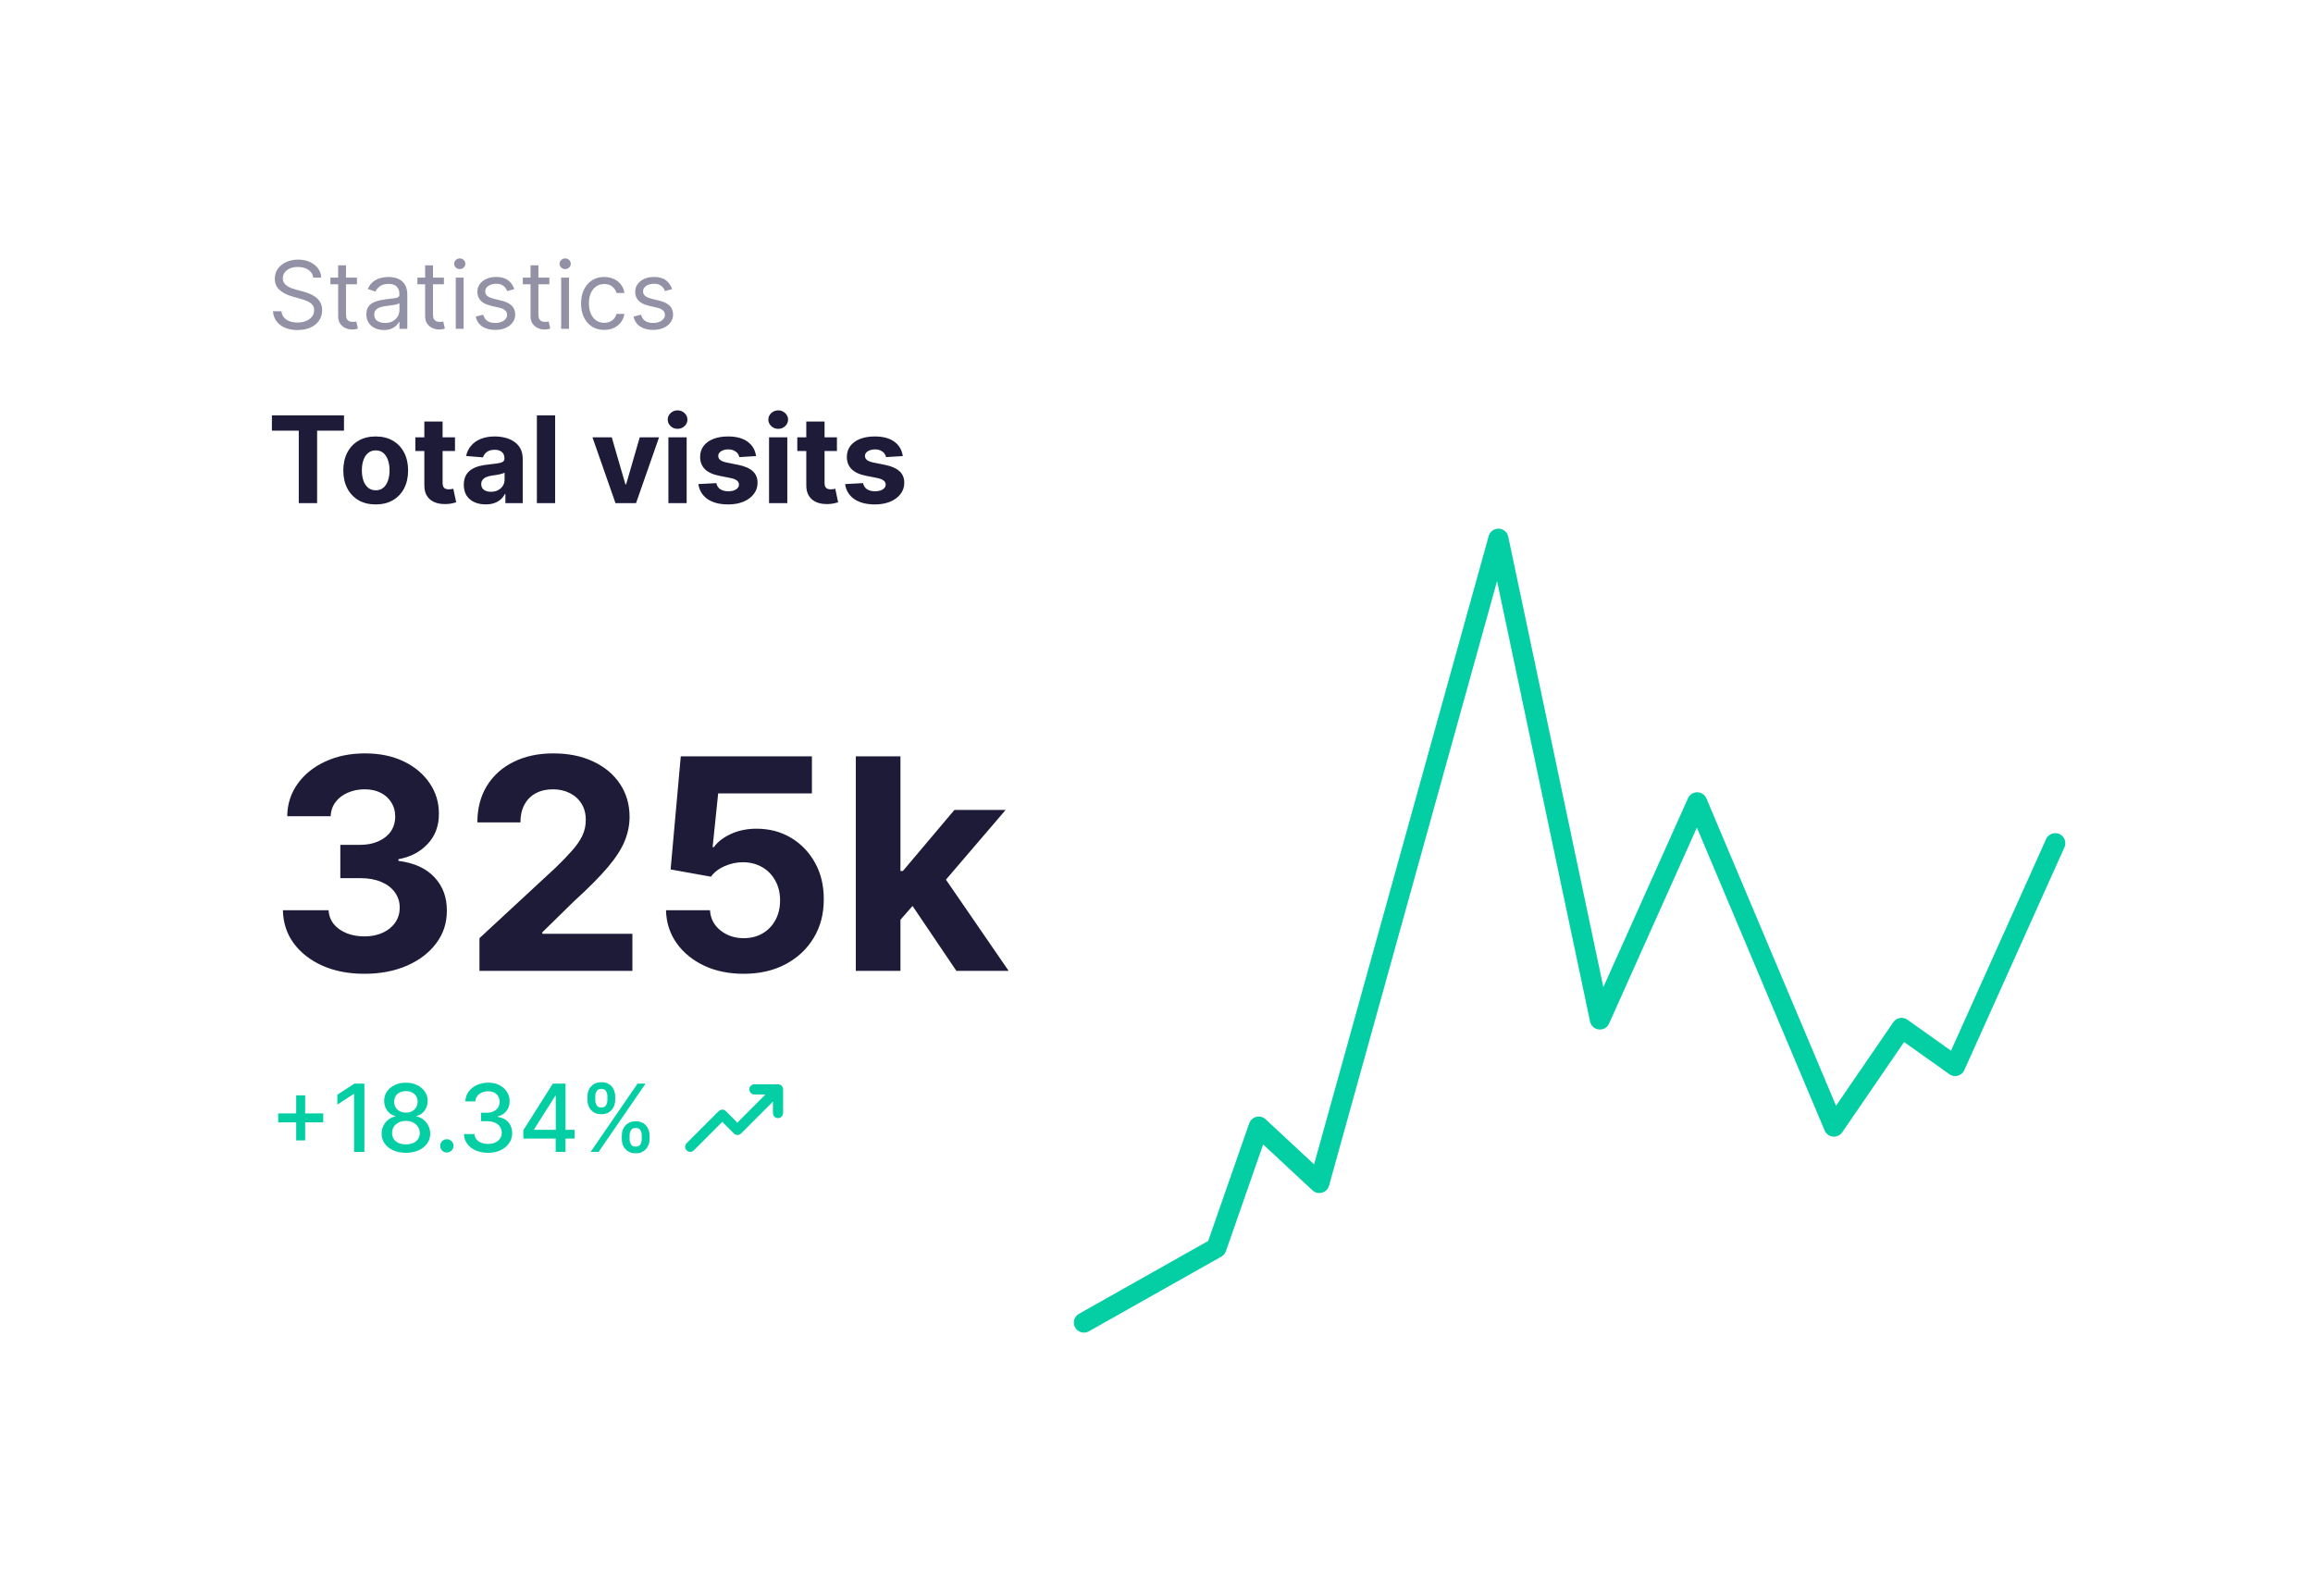 <svg width="345" height="238" viewBox="0 0 345 238" fill="none" xmlns="http://www.w3.org/2000/svg">
<g filter="url(#filter0_d_143_1074)">
<rect x="6.557" y="4.045" width="332" height="225.22" rx="20" fill="white"/>
</g>
<path d="M161.674 197.265L181.44 186.121L187.748 168.037L196.79 176.448L223.496 80.35L238.636 152.055L253.145 119.672L273.543 168.037L283.636 153.317L291.627 158.995L306.556 125.77" stroke="#03CEA4" stroke-width="3" stroke-linecap="round" stroke-linejoin="round"/>
<path d="M54.339 145.245C52.005 145.245 49.927 144.844 48.105 144.042C46.292 143.229 44.86 142.115 43.808 140.698C42.766 139.271 42.23 137.625 42.198 135.761H49.011C49.052 136.542 49.308 137.229 49.776 137.823C50.255 138.407 50.891 138.86 51.683 139.183C52.474 139.506 53.365 139.667 54.355 139.667C55.386 139.667 56.297 139.485 57.089 139.12C57.88 138.756 58.5 138.25 58.948 137.604C59.396 136.959 59.62 136.214 59.62 135.37C59.62 134.516 59.38 133.761 58.901 133.104C58.433 132.438 57.755 131.917 56.87 131.542C55.995 131.167 54.953 130.979 53.745 130.979H50.761V126.011H53.745C54.766 126.011 55.667 125.834 56.448 125.479C57.24 125.125 57.855 124.636 58.292 124.011C58.73 123.375 58.948 122.636 58.948 121.792C58.948 120.99 58.755 120.287 58.37 119.683C57.995 119.068 57.464 118.589 56.776 118.245C56.099 117.901 55.308 117.729 54.401 117.729C53.485 117.729 52.646 117.896 51.886 118.229C51.125 118.552 50.516 119.016 50.058 119.62C49.599 120.224 49.355 120.933 49.323 121.745H42.839C42.87 119.901 43.396 118.276 44.417 116.87C45.438 115.464 46.813 114.365 48.542 113.573C50.282 112.771 52.245 112.37 54.433 112.37C56.641 112.37 58.573 112.771 60.23 113.573C61.886 114.375 63.172 115.459 64.089 116.823C65.016 118.177 65.474 119.698 65.464 121.386C65.474 123.177 64.917 124.672 63.792 125.87C62.677 127.068 61.224 127.828 59.433 128.151V128.401C61.787 128.703 63.578 129.521 64.808 130.854C66.047 132.177 66.662 133.834 66.651 135.823C66.662 137.646 66.136 139.266 65.073 140.683C64.021 142.099 62.568 143.214 60.714 144.026C58.86 144.839 56.735 145.245 54.339 145.245ZM71.515 144.808V139.933L82.905 129.386C83.874 128.448 84.686 127.604 85.343 126.854C86.009 126.104 86.515 125.37 86.858 124.651C87.202 123.922 87.374 123.136 87.374 122.292C87.374 121.354 87.16 120.547 86.733 119.87C86.306 119.183 85.723 118.657 84.983 118.292C84.244 117.917 83.405 117.729 82.468 117.729C81.489 117.729 80.634 117.927 79.905 118.323C79.176 118.719 78.614 119.287 78.218 120.026C77.822 120.766 77.624 121.646 77.624 122.667H71.202C71.202 120.573 71.676 118.756 72.624 117.214C73.572 115.672 74.9 114.479 76.608 113.636C78.317 112.792 80.285 112.37 82.515 112.37C84.806 112.37 86.801 112.776 88.499 113.589C90.207 114.391 91.535 115.506 92.483 116.933C93.431 118.36 93.905 119.995 93.905 121.839C93.905 123.047 93.666 124.24 93.186 125.417C92.718 126.594 91.879 127.901 90.671 129.339C89.463 130.766 87.759 132.479 85.561 134.479L80.89 139.058V139.276H94.327V144.808H71.515ZM110.917 145.245C108.709 145.245 106.74 144.839 105.011 144.026C103.292 143.214 101.927 142.094 100.917 140.667C99.907 139.24 99.38 137.604 99.339 135.761H105.901C105.974 137 106.495 138.006 107.464 138.776C108.433 139.547 109.584 139.933 110.917 139.933C111.979 139.933 112.917 139.698 113.729 139.229C114.552 138.75 115.193 138.089 115.651 137.245C116.12 136.391 116.354 135.412 116.354 134.308C116.354 133.183 116.115 132.193 115.636 131.339C115.167 130.485 114.516 129.818 113.683 129.339C112.849 128.86 111.896 128.615 110.823 128.604C109.886 128.604 108.974 128.797 108.089 129.183C107.214 129.568 106.532 130.094 106.042 130.761L100.026 129.683L101.542 112.808H121.104V118.339H107.12L106.292 126.354H106.479C107.042 125.563 107.891 124.907 109.026 124.386C110.162 123.865 111.433 123.604 112.839 123.604C114.766 123.604 116.485 124.058 117.995 124.964C119.506 125.87 120.698 127.115 121.573 128.698C122.448 130.271 122.881 132.084 122.87 134.136C122.881 136.292 122.381 138.209 121.37 139.886C120.37 141.552 118.969 142.865 117.167 143.823C115.375 144.771 113.292 145.245 110.917 145.245ZM133.683 137.901L133.698 129.917H134.667L142.354 120.808H149.995L139.667 132.87H138.089L133.683 137.901ZM127.651 144.808V112.808H134.308V144.808H127.651ZM142.651 144.808L135.589 134.354L140.026 129.651L150.448 144.808H142.651Z" fill="#1E1B39"/>
<path d="M107.748 167.317C106.955 168.112 106.197 168.872 105.437 169.633C104.788 170.283 104.138 170.932 103.488 171.58C103.275 171.791 103.019 171.856 102.73 171.771C102.441 171.686 102.269 171.481 102.205 171.191C102.143 170.909 102.251 170.678 102.448 170.479C103.349 169.578 104.25 168.677 105.15 167.776C105.817 167.109 106.485 166.442 107.153 165.776C107.519 165.412 107.943 165.41 108.308 165.77C108.815 166.27 109.318 166.774 109.819 167.281C109.875 167.338 109.911 167.416 109.951 167.476L114.164 163.259C114.104 163.256 114.046 163.249 113.988 163.249C113.501 163.249 113.013 163.254 112.526 163.246C112.204 163.241 111.961 163.085 111.829 162.792C111.702 162.512 111.744 162.241 111.941 162.002C112.012 161.914 112.102 161.843 112.204 161.795C112.306 161.747 112.419 161.723 112.532 161.725C113.698 161.722 114.868 161.72 116.037 161.726C116.478 161.728 116.804 162.063 116.806 162.504C116.81 163.666 116.81 164.829 116.806 165.991C116.806 166.433 116.46 166.778 116.041 166.775C115.622 166.771 115.298 166.441 115.291 165.998C115.284 165.523 115.289 165.048 115.289 164.573V164.376L115.221 164.332C115.178 164.399 115.131 164.463 115.079 164.522C113.587 166.017 112.094 167.51 110.6 169.002C110.212 169.39 109.791 169.391 109.404 169.006C108.895 168.499 108.387 167.991 107.881 167.482C107.837 167.438 107.802 167.384 107.748 167.317Z" fill="#03CEA4"/>
<path d="M44.18 170.097V163.376H45.517V170.097H44.18ZM41.49 167.403V166.07H48.212V167.403H41.49ZM54.354 161.626V171.808H52.813V163.167H52.753L50.317 164.758V163.286L52.858 161.626H54.354ZM60.549 171.947C59.836 171.947 59.206 171.824 58.659 171.579C58.116 171.334 57.69 170.996 57.382 170.565C57.074 170.134 56.921 169.643 56.924 169.093C56.921 168.662 57.009 168.266 57.188 167.905C57.37 167.54 57.617 167.237 57.929 166.995C58.24 166.75 58.588 166.594 58.973 166.528V166.468C58.466 166.345 58.059 166.074 57.755 165.653C57.45 165.232 57.299 164.748 57.302 164.201C57.299 163.681 57.436 163.217 57.715 162.809C57.997 162.398 58.383 162.075 58.873 161.84C59.364 161.604 59.922 161.487 60.549 161.487C61.168 161.487 61.722 161.606 62.209 161.845C62.7 162.08 63.086 162.403 63.367 162.814C63.649 163.222 63.792 163.684 63.795 164.201C63.792 164.748 63.636 165.232 63.328 165.653C63.02 166.074 62.618 166.345 62.125 166.468V166.528C62.506 166.594 62.849 166.75 63.154 166.995C63.462 167.237 63.707 167.54 63.89 167.905C64.075 168.266 64.17 168.662 64.173 169.093C64.17 169.643 64.014 170.134 63.706 170.565C63.397 170.996 62.97 171.334 62.423 171.579C61.879 171.824 61.255 171.947 60.549 171.947ZM60.549 170.689C60.97 170.689 61.334 170.619 61.642 170.48C61.951 170.338 62.189 170.14 62.358 169.889C62.527 169.633 62.614 169.335 62.617 168.994C62.614 168.639 62.521 168.326 62.338 168.054C62.159 167.782 61.916 167.569 61.608 167.413C61.299 167.257 60.946 167.179 60.549 167.179C60.148 167.179 59.791 167.257 59.48 167.413C59.168 167.569 58.923 167.782 58.744 168.054C58.565 168.326 58.477 168.639 58.48 168.994C58.477 169.335 58.558 169.633 58.724 169.889C58.893 170.14 59.133 170.338 59.445 170.48C59.757 170.619 60.124 170.689 60.549 170.689ZM60.549 165.951C60.887 165.951 61.187 165.883 61.449 165.747C61.71 165.611 61.916 165.422 62.065 165.18C62.217 164.939 62.295 164.655 62.299 164.33C62.295 164.012 62.219 163.734 62.07 163.495C61.924 163.256 61.72 163.073 61.459 162.943C61.197 162.811 60.893 162.744 60.549 162.744C60.197 162.744 59.889 162.811 59.624 162.943C59.362 163.073 59.158 163.256 59.012 163.495C58.867 163.734 58.795 164.012 58.799 164.33C58.795 164.655 58.868 164.939 59.017 165.18C59.166 165.422 59.372 165.611 59.634 165.747C59.899 165.883 60.204 165.951 60.549 165.951ZM66.653 171.902C66.381 171.902 66.147 171.806 65.951 171.614C65.756 171.418 65.658 171.183 65.658 170.908C65.658 170.636 65.756 170.404 65.951 170.212C66.147 170.016 66.381 169.918 66.653 169.918C66.924 169.918 67.158 170.016 67.353 170.212C67.549 170.404 67.647 170.636 67.647 170.908C67.647 171.09 67.6 171.257 67.508 171.41C67.418 171.559 67.299 171.678 67.15 171.768C67.001 171.857 66.835 171.902 66.653 171.902ZM72.794 171.947C72.111 171.947 71.501 171.829 70.964 171.594C70.43 171.359 70.008 171.032 69.696 170.614C69.388 170.194 69.222 169.706 69.199 169.153H70.76C70.78 169.454 70.881 169.716 71.064 169.938C71.249 170.157 71.491 170.326 71.789 170.445C72.088 170.565 72.419 170.624 72.784 170.624C73.185 170.624 73.539 170.555 73.848 170.416C74.159 170.276 74.403 170.082 74.579 169.834C74.754 169.582 74.842 169.292 74.842 168.964C74.842 168.622 74.754 168.323 74.579 168.064C74.406 167.802 74.153 167.597 73.818 167.448C73.486 167.298 73.085 167.224 72.615 167.224H71.755V165.971H72.615C72.993 165.971 73.324 165.903 73.609 165.767C73.897 165.631 74.123 165.442 74.285 165.2C74.448 164.955 74.529 164.668 74.529 164.34C74.529 164.025 74.457 163.752 74.315 163.52C74.176 163.285 73.977 163.101 73.718 162.968C73.463 162.836 73.162 162.769 72.814 162.769C72.482 162.769 72.172 162.831 71.884 162.953C71.599 163.073 71.367 163.245 71.188 163.47C71.009 163.692 70.913 163.959 70.9 164.271H69.413C69.43 163.72 69.592 163.237 69.9 162.819C70.212 162.401 70.623 162.075 71.133 161.84C71.644 161.604 72.21 161.487 72.834 161.487C73.486 161.487 74.05 161.614 74.524 161.869C75.001 162.121 75.369 162.458 75.627 162.879C75.889 163.3 76.019 163.76 76.015 164.261C76.019 164.831 75.859 165.315 75.538 165.712C75.22 166.11 74.796 166.377 74.265 166.513V166.592C74.941 166.695 75.465 166.964 75.836 167.398C76.211 167.832 76.396 168.371 76.393 169.014C76.396 169.574 76.241 170.076 75.926 170.52C75.614 170.964 75.188 171.314 74.648 171.569C74.108 171.821 73.49 171.947 72.794 171.947ZM78.059 169.819V168.576L82.459 161.626H83.438V163.455H82.816L79.669 168.437V168.516H85.7V169.819H78.059ZM82.886 171.808V169.441L82.896 168.874V161.626H84.353V171.808H82.886ZM92.747 169.899V169.362C92.747 168.977 92.827 168.626 92.986 168.308C93.148 167.986 93.383 167.729 93.692 167.537C94.003 167.341 94.379 167.244 94.82 167.244C95.271 167.244 95.649 167.34 95.954 167.532C96.259 167.724 96.489 167.981 96.645 168.303C96.804 168.624 96.883 168.977 96.883 169.362V169.899C96.883 170.283 96.804 170.636 96.645 170.957C96.486 171.276 96.252 171.533 95.944 171.728C95.639 171.92 95.264 172.016 94.82 172.016C94.373 172.016 93.995 171.92 93.687 171.728C93.379 171.533 93.145 171.276 92.986 170.957C92.827 170.636 92.747 170.283 92.747 169.899ZM93.906 169.362V169.899C93.906 170.184 93.974 170.442 94.109 170.674C94.245 170.906 94.482 171.022 94.82 171.022C95.155 171.022 95.389 170.906 95.521 170.674C95.654 170.442 95.72 170.184 95.72 169.899V169.362C95.72 169.077 95.656 168.818 95.526 168.586C95.4 168.354 95.165 168.238 94.82 168.238C94.489 168.238 94.254 168.354 94.114 168.586C93.975 168.818 93.906 169.077 93.906 169.362ZM87.626 164.072V163.535C87.626 163.15 87.706 162.797 87.865 162.476C88.028 162.154 88.263 161.898 88.571 161.705C88.883 161.513 89.259 161.417 89.7 161.417C90.15 161.417 90.528 161.513 90.833 161.705C91.138 161.898 91.368 162.154 91.524 162.476C91.68 162.797 91.758 163.15 91.758 163.535V164.072C91.758 164.456 91.678 164.809 91.519 165.131C91.363 165.449 91.131 165.706 90.823 165.901C90.518 166.094 90.144 166.19 89.7 166.19C89.249 166.19 88.869 166.094 88.561 165.901C88.256 165.706 88.024 165.449 87.865 165.131C87.706 164.809 87.626 164.456 87.626 164.072ZM88.79 163.535V164.072C88.79 164.357 88.856 164.615 88.989 164.847C89.124 165.079 89.362 165.195 89.7 165.195C90.031 165.195 90.263 165.079 90.396 164.847C90.531 164.615 90.599 164.357 90.599 164.072V163.535C90.599 163.25 90.535 162.991 90.406 162.759C90.276 162.527 90.041 162.411 89.7 162.411C89.368 162.411 89.133 162.527 88.994 162.759C88.858 162.991 88.79 163.25 88.79 163.535ZM88.099 171.808L95.099 161.626H96.287L89.287 171.808H88.099Z" fill="#03CEA4"/>
<path d="M40.556 64.237V61.955H51.308V64.237H47.3V75.045H44.564V64.237H40.556ZM56.039 75.237C55.046 75.237 54.188 75.026 53.463 74.604C52.743 74.178 52.187 73.586 51.795 72.827C51.403 72.065 51.207 71.18 51.207 70.175C51.207 69.16 51.403 68.274 51.795 67.516C52.187 66.753 52.743 66.16 53.463 65.739C54.188 65.312 55.046 65.099 56.039 65.099C57.032 65.099 57.889 65.312 58.609 65.739C59.333 66.16 59.892 66.753 60.284 67.516C60.676 68.274 60.872 69.16 60.872 70.175C60.872 71.18 60.676 72.065 60.284 72.827C59.892 73.586 59.333 74.178 58.609 74.604C57.889 75.026 57.032 75.237 56.039 75.237ZM56.052 73.128C56.504 73.128 56.881 73 57.184 72.744C57.486 72.484 57.714 72.131 57.867 71.683C58.025 71.236 58.104 70.727 58.104 70.156C58.104 69.585 58.025 69.075 57.867 68.628C57.714 68.18 57.486 67.827 57.184 67.567C56.881 67.307 56.504 67.177 56.052 67.177C55.596 67.177 55.213 67.307 54.901 67.567C54.595 67.827 54.362 68.18 54.205 68.628C54.051 69.075 53.975 69.585 53.975 70.156C53.975 70.727 54.051 71.236 54.205 71.683C54.362 72.131 54.595 72.484 54.901 72.744C55.213 73 55.596 73.128 56.052 73.128ZM67.865 65.227V67.273H61.952V65.227H67.865ZM63.294 62.875H66.017V72.028C66.017 72.28 66.056 72.476 66.132 72.616C66.209 72.753 66.316 72.849 66.452 72.904C66.593 72.96 66.754 72.987 66.938 72.987C67.066 72.987 67.193 72.977 67.321 72.955C67.449 72.93 67.547 72.91 67.615 72.898L68.044 74.924C67.907 74.967 67.716 75.016 67.468 75.071C67.221 75.131 66.921 75.167 66.567 75.18C65.911 75.205 65.335 75.118 64.841 74.918C64.351 74.717 63.97 74.406 63.697 73.984C63.424 73.562 63.29 73.03 63.294 72.386V62.875ZM72.438 75.231C71.812 75.231 71.254 75.122 70.763 74.905C70.273 74.683 69.886 74.357 69.6 73.927C69.319 73.492 69.178 72.951 69.178 72.303C69.178 71.758 69.278 71.3 69.479 70.929C69.679 70.558 69.952 70.26 70.297 70.034C70.642 69.808 71.034 69.638 71.473 69.523C71.916 69.408 72.381 69.327 72.866 69.28C73.437 69.22 73.898 69.165 74.247 69.114C74.597 69.058 74.85 68.977 75.008 68.871C75.165 68.764 75.244 68.606 75.244 68.398V68.359C75.244 67.954 75.116 67.641 74.861 67.42C74.609 67.198 74.251 67.087 73.787 67.087C73.297 67.087 72.907 67.196 72.617 67.413C72.327 67.626 72.136 67.895 72.042 68.219L69.523 68.014C69.651 67.418 69.903 66.902 70.278 66.467C70.653 66.028 71.136 65.692 71.729 65.457C72.325 65.219 73.016 65.099 73.8 65.099C74.345 65.099 74.867 65.163 75.366 65.291C75.868 65.419 76.314 65.617 76.702 65.886C77.094 66.154 77.403 66.499 77.629 66.921C77.854 67.339 77.967 67.839 77.967 68.423V75.045H75.385V73.684H75.308C75.15 73.991 74.939 74.261 74.675 74.496C74.411 74.726 74.094 74.907 73.723 75.039C73.352 75.167 72.924 75.231 72.438 75.231ZM73.218 73.352C73.618 73.352 73.972 73.273 74.279 73.115C74.586 72.953 74.827 72.736 75.001 72.463C75.176 72.19 75.263 71.881 75.263 71.536V70.494C75.178 70.55 75.061 70.601 74.912 70.648C74.767 70.69 74.603 70.731 74.42 70.769C74.236 70.803 74.053 70.835 73.87 70.865C73.687 70.891 73.52 70.914 73.371 70.935C73.052 70.982 72.773 71.057 72.534 71.159C72.295 71.261 72.11 71.4 71.978 71.575C71.846 71.745 71.78 71.958 71.78 72.214C71.78 72.585 71.914 72.868 72.182 73.064C72.455 73.256 72.8 73.352 73.218 73.352ZM82.803 61.955V75.045H80.08V61.955H82.803ZM98.303 65.227L94.871 75.045H91.803L88.37 65.227H91.247L93.286 72.252H93.388L95.421 65.227H98.303ZM99.697 75.045V65.227H102.42V75.045H99.697ZM101.065 63.962C100.66 63.962 100.313 63.827 100.023 63.559C99.737 63.286 99.595 62.96 99.595 62.581C99.595 62.206 99.737 61.884 100.023 61.616C100.313 61.343 100.66 61.207 101.065 61.207C101.47 61.207 101.815 61.343 102.1 61.616C102.39 61.884 102.535 62.206 102.535 62.581C102.535 62.96 102.39 63.286 102.1 63.559C101.815 63.827 101.47 63.962 101.065 63.962ZM112.77 68.027L110.277 68.18C110.235 67.967 110.143 67.775 110.003 67.605C109.862 67.43 109.677 67.292 109.446 67.19C109.221 67.083 108.95 67.03 108.635 67.03C108.213 67.03 107.857 67.119 107.567 67.298C107.277 67.473 107.133 67.707 107.133 68.001C107.133 68.236 107.226 68.434 107.414 68.596C107.601 68.758 107.923 68.888 108.379 68.986L110.156 69.344C111.111 69.54 111.822 69.855 112.291 70.29C112.76 70.724 112.994 71.295 112.994 72.003C112.994 72.646 112.804 73.211 112.425 73.697C112.05 74.183 111.535 74.562 110.878 74.835C110.226 75.103 109.474 75.237 108.622 75.237C107.322 75.237 106.287 74.967 105.515 74.425C104.748 73.88 104.299 73.138 104.167 72.201L106.845 72.06C106.926 72.457 107.122 72.759 107.433 72.968C107.744 73.172 108.142 73.275 108.628 73.275C109.106 73.275 109.489 73.183 109.779 73C110.073 72.812 110.222 72.572 110.226 72.278C110.222 72.031 110.118 71.828 109.913 71.67C109.709 71.508 109.393 71.385 108.967 71.3L107.267 70.961C106.308 70.769 105.594 70.437 105.125 69.964C104.661 69.491 104.429 68.888 104.429 68.155C104.429 67.524 104.599 66.981 104.94 66.525C105.285 66.069 105.769 65.717 106.391 65.47C107.017 65.223 107.75 65.099 108.59 65.099C109.83 65.099 110.806 65.362 111.517 65.886C112.233 66.41 112.651 67.124 112.77 68.027ZM114.709 75.045V65.227H117.432V75.045H114.709ZM116.077 63.962C115.672 63.962 115.324 63.827 115.035 63.559C114.749 63.286 114.606 62.96 114.606 62.581C114.606 62.206 114.749 61.884 115.035 61.616C115.324 61.343 115.672 61.207 116.077 61.207C116.481 61.207 116.827 61.343 117.112 61.616C117.402 61.884 117.547 62.206 117.547 62.581C117.547 62.96 117.402 63.286 117.112 63.559C116.827 63.827 116.481 63.962 116.077 63.962ZM124.835 65.227V67.273H118.923V65.227H124.835ZM120.265 62.875H122.988V72.028C122.988 72.28 123.026 72.476 123.103 72.616C123.18 72.753 123.286 72.849 123.423 72.904C123.563 72.96 123.725 72.987 123.908 72.987C124.036 72.987 124.164 72.977 124.292 72.955C124.42 72.93 124.518 72.91 124.586 72.898L125.014 74.924C124.878 74.967 124.686 75.016 124.439 75.071C124.192 75.131 123.891 75.167 123.538 75.18C122.881 75.205 122.306 75.118 121.812 74.918C121.322 74.717 120.94 74.406 120.668 73.984C120.395 73.562 120.261 73.03 120.265 72.386V62.875ZM134.655 68.027L132.162 68.18C132.12 67.967 132.028 67.775 131.887 67.605C131.747 67.43 131.561 67.292 131.331 67.19C131.105 67.083 130.835 67.03 130.519 67.03C130.098 67.03 129.742 67.119 129.452 67.298C129.162 67.473 129.017 67.707 129.017 68.001C129.017 68.236 129.111 68.434 129.299 68.596C129.486 68.758 129.808 68.888 130.264 68.986L132.041 69.344C132.995 69.54 133.707 69.855 134.176 70.29C134.644 70.724 134.879 71.295 134.879 72.003C134.879 72.646 134.689 73.211 134.31 73.697C133.935 74.183 133.419 74.562 132.763 74.835C132.111 75.103 131.359 75.237 130.507 75.237C129.207 75.237 128.171 74.967 127.4 74.425C126.633 73.88 126.184 73.138 126.051 72.201L128.73 72.06C128.811 72.457 129.007 72.759 129.318 72.968C129.629 73.172 130.027 73.275 130.513 73.275C130.99 73.275 131.374 73.183 131.664 73C131.958 72.812 132.107 72.572 132.111 72.278C132.107 72.031 132.002 71.828 131.798 71.67C131.593 71.508 131.278 71.385 130.852 71.3L129.152 70.961C128.193 70.769 127.479 70.437 127.01 69.964C126.546 69.491 126.313 68.888 126.313 68.155C126.313 67.524 126.484 66.981 126.825 66.525C127.17 66.069 127.654 65.717 128.276 65.47C128.902 65.223 129.635 65.099 130.475 65.099C131.715 65.099 132.691 65.362 133.402 65.886C134.118 66.41 134.536 67.124 134.655 68.027Z" fill="#1E1B39"/>
<path d="M46.718 41.409C46.658 40.905 46.416 40.514 45.992 40.236C45.568 39.957 45.048 39.818 44.431 39.818C43.98 39.818 43.586 39.891 43.248 40.037C42.913 40.183 42.651 40.383 42.462 40.638C42.277 40.894 42.184 41.184 42.184 41.508C42.184 41.78 42.249 42.014 42.378 42.209C42.511 42.402 42.679 42.562 42.885 42.692C43.09 42.818 43.306 42.922 43.531 43.005C43.757 43.084 43.964 43.149 44.153 43.199L45.187 43.477C45.452 43.547 45.747 43.643 46.072 43.766C46.4 43.888 46.713 44.056 47.011 44.268C47.313 44.477 47.562 44.745 47.757 45.073C47.953 45.401 48.05 45.804 48.05 46.281C48.05 46.831 47.906 47.329 47.618 47.773C47.333 48.217 46.915 48.57 46.365 48.832C45.818 49.093 45.154 49.224 44.371 49.224C43.642 49.224 43.011 49.107 42.477 48.871C41.947 48.636 41.529 48.308 41.224 47.887C40.923 47.466 40.752 46.977 40.712 46.42H41.985C42.018 46.805 42.148 47.123 42.373 47.375C42.602 47.623 42.89 47.809 43.238 47.932C43.589 48.051 43.967 48.111 44.371 48.111C44.842 48.111 45.265 48.035 45.639 47.882C46.014 47.726 46.31 47.511 46.529 47.236C46.748 46.957 46.857 46.633 46.857 46.261C46.857 45.923 46.763 45.648 46.574 45.436C46.385 45.224 46.136 45.052 45.828 44.919C45.52 44.786 45.187 44.67 44.829 44.571L43.576 44.213C42.781 43.984 42.151 43.658 41.687 43.234C41.223 42.809 40.991 42.254 40.991 41.568C40.991 40.998 41.145 40.501 41.453 40.077C41.765 39.649 42.182 39.318 42.706 39.082C43.233 38.844 43.821 38.724 44.471 38.724C45.127 38.724 45.711 38.842 46.221 39.077C46.731 39.309 47.136 39.628 47.434 40.032C47.736 40.436 47.895 40.895 47.911 41.409H46.718ZM53.24 41.409V42.403H49.282V41.409H53.24ZM50.436 39.58H51.609V46.858C51.609 47.189 51.657 47.438 51.753 47.604C51.852 47.766 51.978 47.875 52.131 47.932C52.287 47.985 52.451 48.011 52.623 48.011C52.752 48.011 52.858 48.005 52.941 47.991C53.024 47.975 53.09 47.962 53.14 47.952L53.379 49.006C53.299 49.035 53.188 49.065 53.046 49.095C52.903 49.128 52.723 49.145 52.504 49.145C52.172 49.145 51.848 49.074 51.529 48.931C51.215 48.788 50.953 48.572 50.744 48.28C50.538 47.988 50.436 47.62 50.436 47.176V39.58ZM57.252 49.224C56.768 49.224 56.329 49.133 55.934 48.951C55.54 48.765 55.227 48.498 54.995 48.151C54.763 47.799 54.647 47.375 54.647 46.878C54.647 46.44 54.733 46.086 54.905 45.814C55.077 45.539 55.308 45.323 55.596 45.168C55.885 45.012 56.203 44.896 56.551 44.82C56.902 44.74 57.255 44.677 57.61 44.631C58.074 44.571 58.45 44.526 58.738 44.496C59.03 44.463 59.242 44.409 59.375 44.332C59.51 44.256 59.578 44.123 59.578 43.935V43.895C59.578 43.404 59.444 43.023 59.176 42.751C58.91 42.48 58.508 42.344 57.968 42.344C57.407 42.344 56.968 42.466 56.65 42.712C56.332 42.957 56.108 43.219 55.979 43.497L54.865 43.099C55.064 42.635 55.329 42.274 55.661 42.016C55.995 41.754 56.36 41.572 56.755 41.469C57.152 41.363 57.543 41.31 57.928 41.31C58.173 41.31 58.455 41.339 58.773 41.399C59.094 41.455 59.404 41.573 59.703 41.752C60.004 41.931 60.255 42.201 60.453 42.562C60.652 42.924 60.752 43.408 60.752 44.014V49.045H59.578V48.011H59.519C59.439 48.177 59.307 48.354 59.121 48.543C58.935 48.732 58.688 48.893 58.38 49.026C58.072 49.158 57.696 49.224 57.252 49.224ZM57.431 48.17C57.895 48.17 58.286 48.079 58.604 47.897C58.925 47.715 59.167 47.479 59.33 47.191C59.495 46.903 59.578 46.599 59.578 46.281V45.207C59.529 45.267 59.419 45.322 59.25 45.371C59.084 45.418 58.892 45.459 58.674 45.496C58.458 45.529 58.248 45.559 58.042 45.585C57.84 45.608 57.676 45.628 57.55 45.645C57.245 45.685 56.96 45.749 56.695 45.839C56.433 45.925 56.221 46.056 56.059 46.231C55.899 46.404 55.82 46.639 55.82 46.938C55.82 47.345 55.971 47.653 56.272 47.862C56.577 48.068 56.963 48.17 57.431 48.17ZM66.214 41.409V42.403H62.257V41.409H66.214ZM63.41 39.58H64.584V46.858C64.584 47.189 64.632 47.438 64.728 47.604C64.827 47.766 64.953 47.875 65.106 47.932C65.261 47.985 65.425 48.011 65.598 48.011C65.727 48.011 65.833 48.005 65.916 47.991C65.999 47.975 66.065 47.962 66.115 47.952L66.353 49.006C66.274 49.035 66.163 49.065 66.02 49.095C65.878 49.128 65.697 49.145 65.478 49.145C65.147 49.145 64.822 49.074 64.504 48.931C64.189 48.788 63.927 48.572 63.718 48.28C63.513 47.988 63.41 47.62 63.41 47.176V39.58ZM67.979 49.045V41.409H69.152V49.045H67.979ZM68.576 40.136C68.347 40.136 68.15 40.058 67.984 39.903C67.822 39.747 67.74 39.56 67.74 39.341C67.74 39.122 67.822 38.935 67.984 38.779C68.15 38.623 68.347 38.545 68.576 38.545C68.804 38.545 69 38.623 69.162 38.779C69.328 38.935 69.411 39.122 69.411 39.341C69.411 39.56 69.328 39.747 69.162 39.903C69 40.058 68.804 40.136 68.576 40.136ZM76.71 43.119L75.656 43.418C75.59 43.242 75.493 43.071 75.363 42.906C75.237 42.736 75.065 42.597 74.846 42.488C74.627 42.379 74.347 42.324 74.006 42.324C73.539 42.324 73.149 42.431 72.838 42.647C72.529 42.859 72.375 43.129 72.375 43.457C72.375 43.749 72.481 43.979 72.693 44.148C72.906 44.317 73.237 44.458 73.688 44.571L74.821 44.849C75.504 45.015 76.013 45.269 76.348 45.61C76.682 45.948 76.85 46.384 76.85 46.918C76.85 47.355 76.724 47.746 76.472 48.091C76.223 48.436 75.875 48.707 75.428 48.906C74.98 49.105 74.46 49.205 73.867 49.205C73.088 49.205 72.443 49.035 71.933 48.697C71.422 48.359 71.099 47.865 70.963 47.216L72.077 46.938C72.183 47.348 72.384 47.657 72.678 47.862C72.977 48.068 73.366 48.17 73.847 48.17C74.394 48.17 74.828 48.054 75.149 47.822C75.474 47.587 75.637 47.305 75.637 46.977C75.637 46.712 75.544 46.49 75.358 46.311C75.173 46.129 74.888 45.993 74.503 45.903L73.23 45.605C72.531 45.439 72.017 45.182 71.689 44.834C71.364 44.483 71.202 44.044 71.202 43.517C71.202 43.086 71.323 42.705 71.565 42.373C71.81 42.042 72.143 41.782 72.564 41.593C72.988 41.404 73.469 41.31 74.006 41.31C74.762 41.31 75.355 41.475 75.786 41.807C76.22 42.138 76.528 42.576 76.71 43.119ZM81.937 41.409V42.403H77.98V41.409H81.937ZM79.133 39.58H80.306V46.858C80.306 47.189 80.354 47.438 80.45 47.604C80.55 47.766 80.676 47.875 80.828 47.932C80.984 47.985 81.148 48.011 81.32 48.011C81.45 48.011 81.556 48.005 81.639 47.991C81.721 47.975 81.788 47.962 81.837 47.952L82.076 49.006C81.996 49.035 81.885 49.065 81.743 49.095C81.6 49.128 81.42 49.145 81.201 49.145C80.87 49.145 80.545 49.074 80.227 48.931C79.912 48.788 79.65 48.572 79.441 48.28C79.236 47.988 79.133 47.62 79.133 47.176V39.58ZM83.702 49.045V41.409H84.875V49.045H83.702ZM84.298 40.136C84.07 40.136 83.873 40.058 83.707 39.903C83.544 39.747 83.463 39.56 83.463 39.341C83.463 39.122 83.544 38.935 83.707 38.779C83.873 38.623 84.07 38.545 84.298 38.545C84.527 38.545 84.723 38.623 84.885 38.779C85.051 38.935 85.134 39.122 85.134 39.341C85.134 39.56 85.051 39.747 84.885 39.903C84.723 40.058 84.527 40.136 84.298 40.136ZM90.126 49.205C89.41 49.205 88.794 49.035 88.277 48.697C87.76 48.359 87.362 47.894 87.084 47.3C86.805 46.707 86.666 46.029 86.666 45.267C86.666 44.491 86.809 43.807 87.094 43.214C87.382 42.617 87.783 42.151 88.297 41.817C88.814 41.479 89.417 41.31 90.106 41.31C90.643 41.31 91.127 41.409 91.558 41.608C91.989 41.807 92.342 42.085 92.617 42.443C92.892 42.801 93.063 43.219 93.129 43.696H91.956C91.866 43.348 91.668 43.04 91.359 42.771C91.054 42.499 90.643 42.364 90.126 42.364C89.669 42.364 89.268 42.483 88.923 42.721C88.582 42.957 88.315 43.29 88.123 43.721C87.934 44.148 87.839 44.651 87.839 45.227C87.839 45.817 87.932 46.331 88.118 46.768C88.307 47.206 88.572 47.546 88.913 47.788C89.258 48.029 89.662 48.151 90.126 48.151C90.431 48.151 90.708 48.097 90.957 47.991C91.205 47.885 91.416 47.733 91.588 47.534C91.76 47.335 91.883 47.096 91.956 46.818H93.129C93.063 47.269 92.899 47.675 92.637 48.036C92.379 48.394 92.035 48.679 91.608 48.891C91.184 49.1 90.69 49.205 90.126 49.205ZM100.253 43.119L99.2 43.418C99.133 43.242 99.035 43.071 98.906 42.906C98.78 42.736 98.608 42.597 98.389 42.488C98.17 42.379 97.89 42.324 97.549 42.324C97.082 42.324 96.692 42.431 96.381 42.647C96.072 42.859 95.918 43.129 95.918 43.457C95.918 43.749 96.024 43.979 96.236 44.148C96.448 44.317 96.78 44.458 97.231 44.571L98.364 44.849C99.047 45.015 99.556 45.269 99.891 45.61C100.225 45.948 100.393 46.384 100.393 46.918C100.393 47.355 100.267 47.746 100.015 48.091C99.766 48.436 99.418 48.707 98.971 48.906C98.523 49.105 98.003 49.205 97.41 49.205C96.631 49.205 95.986 49.035 95.476 48.697C94.965 48.359 94.642 47.865 94.506 47.216L95.62 46.938C95.726 47.348 95.927 47.657 96.222 47.862C96.52 48.068 96.909 48.17 97.39 48.17C97.937 48.17 98.371 48.054 98.692 47.822C99.017 47.587 99.18 47.305 99.18 46.977C99.18 46.712 99.087 46.49 98.901 46.311C98.716 46.129 98.43 45.993 98.046 45.903L96.773 45.605C96.074 45.439 95.56 45.182 95.232 44.834C94.907 44.483 94.745 44.044 94.745 43.517C94.745 43.086 94.866 42.705 95.108 42.373C95.353 42.042 95.686 41.782 96.107 41.593C96.531 41.404 97.012 41.31 97.549 41.31C98.305 41.31 98.898 41.475 99.329 41.807C99.763 42.138 100.071 42.576 100.253 43.119Z" fill="#9291A5"/>
<defs>
<filter id="filter0_d_143_1074" x="0.557" y="0.045" width="344" height="237.22" filterUnits="userSpaceOnUse" color-interpolation-filters="sRGB">
<feFlood flood-opacity="0" result="BackgroundImageFix"/>
<feColorMatrix in="SourceAlpha" type="matrix" values="0 0 0 0 0 0 0 0 0 0 0 0 0 0 0 0 0 0 127 0" result="hardAlpha"/>
<feOffset dy="2"/>
<feGaussianBlur stdDeviation="3"/>
<feComposite in2="hardAlpha" operator="out"/>
<feColorMatrix type="matrix" values="0 0 0 0 0.051 0 0 0 0 0.039 0 0 0 0 0.173 0 0 0 0.08 0"/>
<feBlend mode="normal" in2="BackgroundImageFix" result="effect1_dropShadow_143_1074"/>
<feBlend mode="normal" in="SourceGraphic" in2="effect1_dropShadow_143_1074" result="shape"/>
</filter>
</defs>
</svg>
